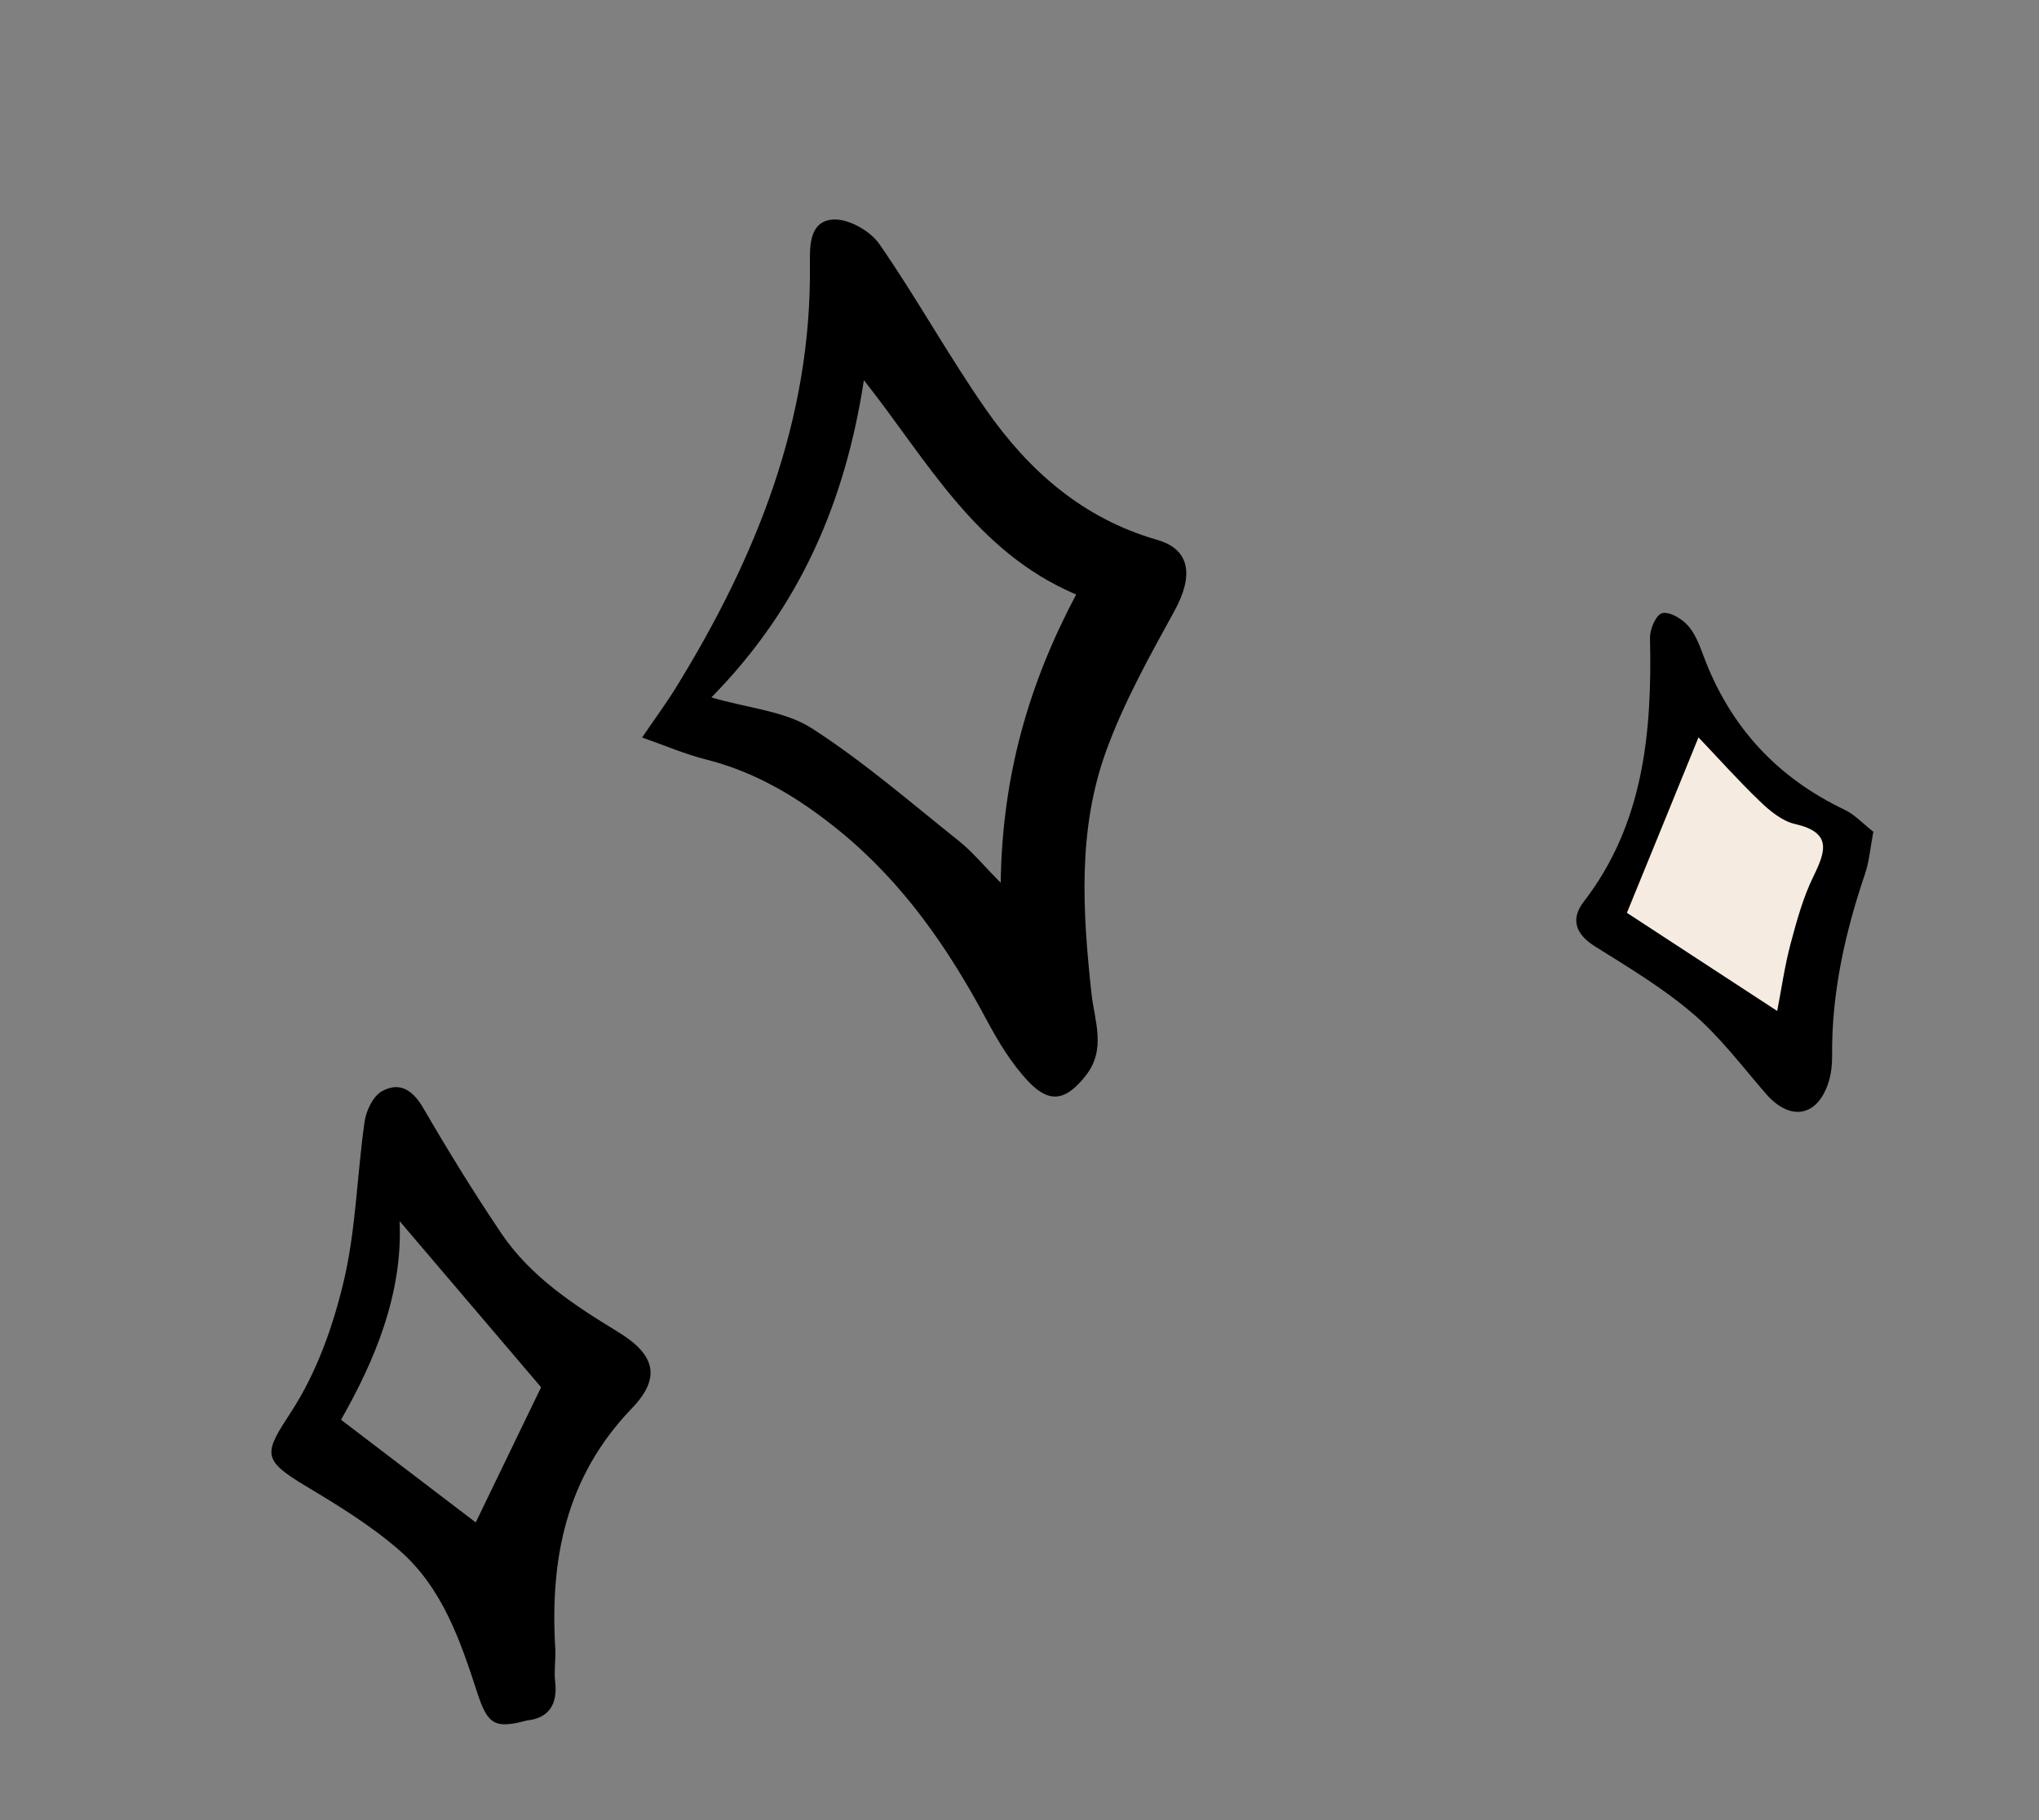 <svg width="28" height="25" viewBox="0 0 28 25" fill="none" xmlns="http://www.w3.org/2000/svg">
<rect x="0" y="0" width="28" height="25" fill="#808080" stroke="none"/>
<path d="M8.818 10.129C9.002 9.859 9.149 9.66 9.278 9.451C10.384 7.659 11.148 5.762 11.122 3.627C11.119 3.374 11.115 3.027 11.453 3.015C11.663 3.008 11.955 3.176 12.077 3.354C12.592 4.097 13.027 4.892 13.545 5.632C14.127 6.465 14.866 7.12 15.89 7.415C16.35 7.547 16.391 7.911 16.129 8.389C15.786 9.014 15.434 9.644 15.192 10.309C14.796 11.395 14.866 12.524 14.989 13.651C15.029 14.02 15.196 14.412 14.909 14.775C14.646 15.108 14.423 15.168 14.13 14.863C13.893 14.616 13.709 14.309 13.546 14.005C13.024 13.027 12.405 12.129 11.532 11.416C10.981 10.966 10.389 10.605 9.685 10.429C9.411 10.36 9.148 10.246 8.815 10.129L8.818 10.129ZM9.77 9.58C10.286 9.73 10.782 9.768 11.147 10.003C11.862 10.463 12.509 11.026 13.175 11.557C13.35 11.697 13.494 11.875 13.742 12.125C13.762 10.644 14.135 9.378 14.778 8.166C13.387 7.575 12.731 6.317 11.863 5.222C11.61 6.873 10.997 8.331 9.769 9.579L9.77 9.58Z" fill="black"/>
<path d="M7.245 23.629C6.799 23.748 6.699 23.697 6.554 23.25C6.321 22.533 6.074 21.81 5.489 21.298C5.097 20.955 4.642 20.677 4.193 20.408C3.585 20.043 3.628 19.961 4.002 19.386C4.348 18.854 4.574 18.217 4.721 17.595C4.889 16.883 4.902 16.134 5.007 15.405C5.029 15.254 5.123 15.056 5.244 14.989C5.493 14.851 5.673 14.977 5.817 15.227C6.155 15.809 6.509 16.384 6.886 16.943C7.288 17.537 7.879 17.924 8.483 18.292C8.996 18.604 9.086 18.92 8.675 19.346C7.77 20.288 7.552 21.411 7.625 22.64C7.634 22.79 7.606 22.942 7.623 23.09C7.662 23.413 7.534 23.597 7.246 23.63L7.245 23.629ZM7.43 19.054C6.798 18.312 6.152 17.552 5.488 16.773C5.531 17.778 5.145 18.689 4.683 19.501C5.342 20.003 5.95 20.466 6.533 20.911C6.841 20.274 7.143 19.649 7.43 19.055L7.43 19.054Z" fill="black"/>
<path d="M25.725 11.425C25.682 11.651 25.669 11.834 25.611 12.002C25.337 12.812 25.15 13.638 25.159 14.508C25.16 14.625 25.146 14.748 25.112 14.858C24.962 15.342 24.583 15.408 24.248 15.021C23.924 14.647 23.62 14.242 23.249 13.924C22.835 13.57 22.363 13.287 21.901 12.998C21.629 12.827 21.567 12.618 21.75 12.383C22.567 11.323 22.689 10.069 22.658 8.764C22.655 8.644 22.74 8.446 22.823 8.423C22.921 8.396 23.088 8.493 23.173 8.586C23.275 8.696 23.336 8.855 23.391 9.003C23.756 9.987 24.408 10.682 25.328 11.121C25.468 11.187 25.582 11.313 25.726 11.425L25.725 11.425ZM23.338 10.201C23.054 10.976 22.764 11.77 22.489 12.52C23.085 12.943 23.735 13.404 24.386 13.865C24.434 13.569 24.468 13.267 24.536 12.976C24.607 12.67 24.68 12.36 24.805 12.078C24.954 11.743 25.022 11.501 24.565 11.38C24.403 11.337 24.248 11.199 24.121 11.07C23.843 10.786 23.586 10.479 23.338 10.202L23.338 10.201Z" fill="black"/>
<path d="M23.325 10.129C23.592 10.409 23.869 10.721 24.17 11.009C24.306 11.14 24.474 11.279 24.653 11.319C25.155 11.435 25.074 11.686 24.904 12.034C24.76 12.328 24.672 12.651 24.588 12.966C24.508 13.268 24.464 13.58 24.405 13.886C23.697 13.424 22.99 12.962 22.341 12.538C22.66 11.758 22.997 10.933 23.324 10.128L23.325 10.129Z" fill="#F5EBE0"/>
</svg>
